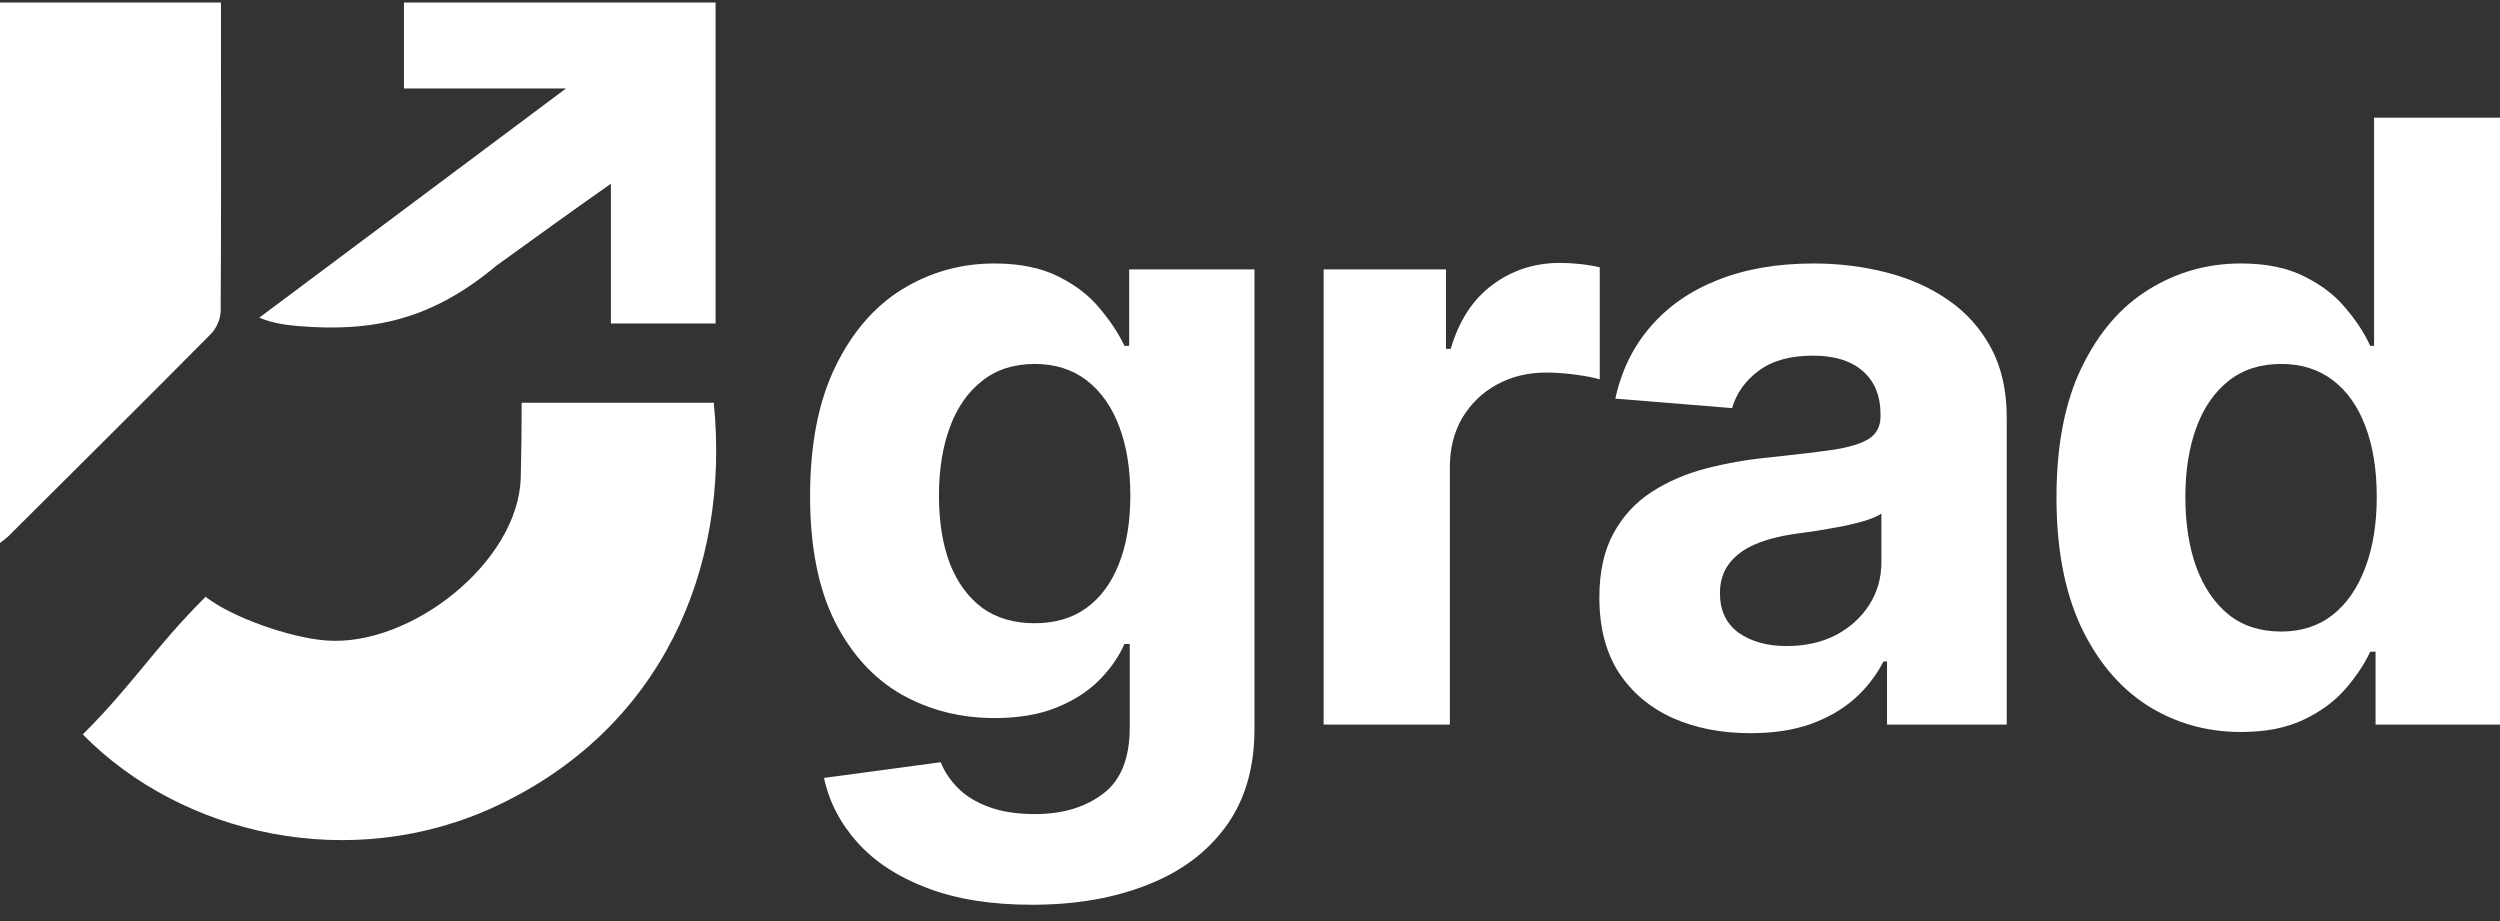 <svg width="133" height="49" viewBox="0 0 133 49" fill="none" xmlns="http://www.w3.org/2000/svg">
<rect x="0" y="0" width="133" height="49" fill="#333333" stroke="none"/>
<path d="M32.5 17.207V9.776C30.21 11.384 28.816 12.394 26.426 14.121C22.959 17.017 19.852 17.675 15.862 17.347C15.183 17.291 14.498 17.189 13.792 16.901C19.079 12.95 24.364 8.999 30.113 4.705H21.49V0.133H38.069V17.207H32.5Z" fill="white"/>
<path d="M0 28.89V0.133H11.756C11.756 0.68 11.756 1.209 11.756 1.737C11.756 6.672 11.772 11.609 11.74 16.544C11.737 16.953 11.519 17.463 11.231 17.754C7.655 21.363 4.05 24.939 0.45 28.523C0.358 28.615 0.251 28.688 0.003 28.887L0 28.89Z" fill="white"/>
<path d="M4.405 39.072C7.154 36.32 8.175 34.512 10.934 31.75C12.383 32.868 15.431 33.922 17.336 34.073C21.831 34.431 27.583 29.914 27.704 25.411C27.737 24.176 27.753 22.726 27.753 21.425H37.973C38.86 30.305 35.168 38.768 26.419 42.872C18.667 46.511 9.657 44.422 4.408 39.075L4.405 39.072Z" fill="white"/>
<path d="M54.901 48.133C52.726 48.133 50.861 47.834 49.306 47.235C47.761 46.646 46.532 45.842 45.618 44.823C44.703 43.803 44.11 42.657 43.837 41.386L50.047 40.55C50.236 41.034 50.535 41.486 50.945 41.906C51.355 42.327 51.896 42.663 52.569 42.915C53.252 43.178 54.082 43.309 55.059 43.309C56.52 43.309 57.723 42.952 58.668 42.237C59.624 41.533 60.103 40.351 60.103 38.69V34.26H59.819C59.525 34.933 59.083 35.569 58.495 36.167C57.907 36.767 57.15 37.255 56.225 37.634C55.3 38.012 54.197 38.201 52.915 38.201C51.097 38.201 49.442 37.781 47.95 36.94C46.469 36.089 45.287 34.791 44.404 33.046C43.532 31.291 43.096 29.073 43.096 26.393C43.096 23.65 43.542 21.359 44.435 19.52C45.329 17.68 46.516 16.303 47.998 15.389C49.49 14.475 51.124 14.017 52.9 14.017C54.255 14.017 55.39 14.249 56.304 14.711C57.218 15.163 57.954 15.731 58.511 16.414C59.078 17.086 59.514 17.748 59.819 18.4H60.071V14.333H66.738V38.785C66.738 40.844 66.234 42.568 65.225 43.956C64.216 45.343 62.819 46.383 61.033 47.077C59.257 47.781 57.213 48.133 54.901 48.133ZM55.043 33.156C56.125 33.156 57.04 32.888 57.786 32.352C58.542 31.806 59.12 31.028 59.519 30.019C59.929 29 60.134 27.78 60.134 26.362C60.134 24.943 59.934 23.713 59.535 22.672C59.136 21.622 58.558 20.807 57.801 20.229C57.045 19.651 56.125 19.362 55.043 19.362C53.94 19.362 53.01 19.661 52.253 20.261C51.497 20.849 50.924 21.669 50.535 22.72C50.146 23.771 49.952 24.985 49.952 26.362C49.952 27.759 50.146 28.968 50.535 29.988C50.934 30.997 51.507 31.78 52.253 32.337C53.01 32.883 53.94 33.156 55.043 33.156Z" fill="white"/>
<path d="M70.417 38.548V14.333H76.927V18.558H77.179C77.62 17.055 78.361 15.92 79.401 15.152C80.442 14.375 81.639 13.986 82.995 13.986C83.331 13.986 83.694 14.007 84.083 14.049C84.471 14.091 84.813 14.149 85.107 14.222V20.182C84.792 20.087 84.356 20.003 83.799 19.929C83.242 19.856 82.732 19.819 82.27 19.819C81.282 19.819 80.4 20.035 79.622 20.465C78.855 20.886 78.246 21.474 77.794 22.231C77.352 22.988 77.132 23.86 77.132 24.848V38.548H70.417Z" fill="white"/>
<path d="M93.124 39.005C91.58 39.005 90.203 38.737 88.995 38.201C87.786 37.655 86.83 36.851 86.126 35.789C85.433 34.717 85.086 33.382 85.086 31.785C85.086 30.439 85.333 29.31 85.827 28.395C86.32 27.481 86.993 26.745 87.844 26.188C88.695 25.631 89.662 25.211 90.744 24.927C91.837 24.643 92.983 24.444 94.18 24.328C95.588 24.181 96.723 24.044 97.585 23.918C98.447 23.781 99.072 23.582 99.46 23.319C99.849 23.056 100.044 22.667 100.044 22.152V22.058C100.044 21.059 99.728 20.287 99.098 19.74C98.478 19.194 97.595 18.92 96.45 18.92C95.242 18.92 94.28 19.188 93.566 19.724C92.851 20.25 92.378 20.912 92.147 21.711L85.937 21.206C86.252 19.735 86.872 18.463 87.797 17.391C88.722 16.309 89.914 15.478 91.375 14.9C92.846 14.312 94.548 14.017 96.482 14.017C97.827 14.017 99.114 14.175 100.343 14.49C101.583 14.806 102.681 15.294 103.637 15.957C104.604 16.619 105.366 17.47 105.923 18.511C106.48 19.541 106.758 20.776 106.758 22.215V38.548H100.39V35.19H100.201C99.812 35.947 99.292 36.614 98.641 37.192C97.989 37.76 97.207 38.206 96.292 38.532C95.378 38.848 94.322 39.005 93.124 39.005ZM95.047 34.37C96.035 34.37 96.907 34.176 97.664 33.787C98.42 33.388 99.014 32.852 99.445 32.179C99.876 31.506 100.091 30.744 100.091 29.893V27.323C99.881 27.46 99.592 27.586 99.224 27.702C98.867 27.807 98.462 27.907 98.01 28.001C97.559 28.085 97.107 28.164 96.655 28.238C96.203 28.301 95.793 28.358 95.425 28.411C94.637 28.527 93.949 28.711 93.361 28.963C92.772 29.215 92.315 29.557 91.99 29.988C91.664 30.408 91.501 30.933 91.501 31.564C91.501 32.478 91.832 33.177 92.494 33.661C93.166 34.134 94.017 34.37 95.047 34.37Z" fill="white"/>
<path d="M119.224 38.942C117.385 38.942 115.72 38.469 114.228 37.523C112.746 36.567 111.569 35.164 110.697 33.314C109.835 31.454 109.405 29.173 109.405 26.472C109.405 23.697 109.851 21.39 110.744 19.551C111.638 17.701 112.825 16.319 114.307 15.405C115.799 14.48 117.433 14.017 119.208 14.017C120.564 14.017 121.694 14.249 122.597 14.711C123.511 15.163 124.247 15.731 124.804 16.414C125.371 17.086 125.802 17.748 126.096 18.4H126.301V6.261H133V38.548H126.38V34.67H126.096C125.781 35.343 125.335 36.01 124.757 36.672C124.189 37.324 123.448 37.865 122.534 38.296C121.631 38.727 120.527 38.942 119.224 38.942ZM121.352 33.598C122.434 33.598 123.349 33.303 124.095 32.715C124.851 32.116 125.429 31.28 125.828 30.208C126.238 29.136 126.443 27.88 126.443 26.44C126.443 25 126.243 23.75 125.844 22.688C125.445 21.627 124.867 20.807 124.11 20.229C123.354 19.651 122.434 19.362 121.352 19.362C120.249 19.362 119.319 19.661 118.562 20.261C117.806 20.86 117.233 21.69 116.844 22.751C116.455 23.813 116.261 25.043 116.261 26.44C116.261 27.849 116.455 29.094 116.844 30.177C117.243 31.249 117.816 32.09 118.562 32.699C119.319 33.298 120.249 33.598 121.352 33.598Z" fill="white"/>
</svg>
